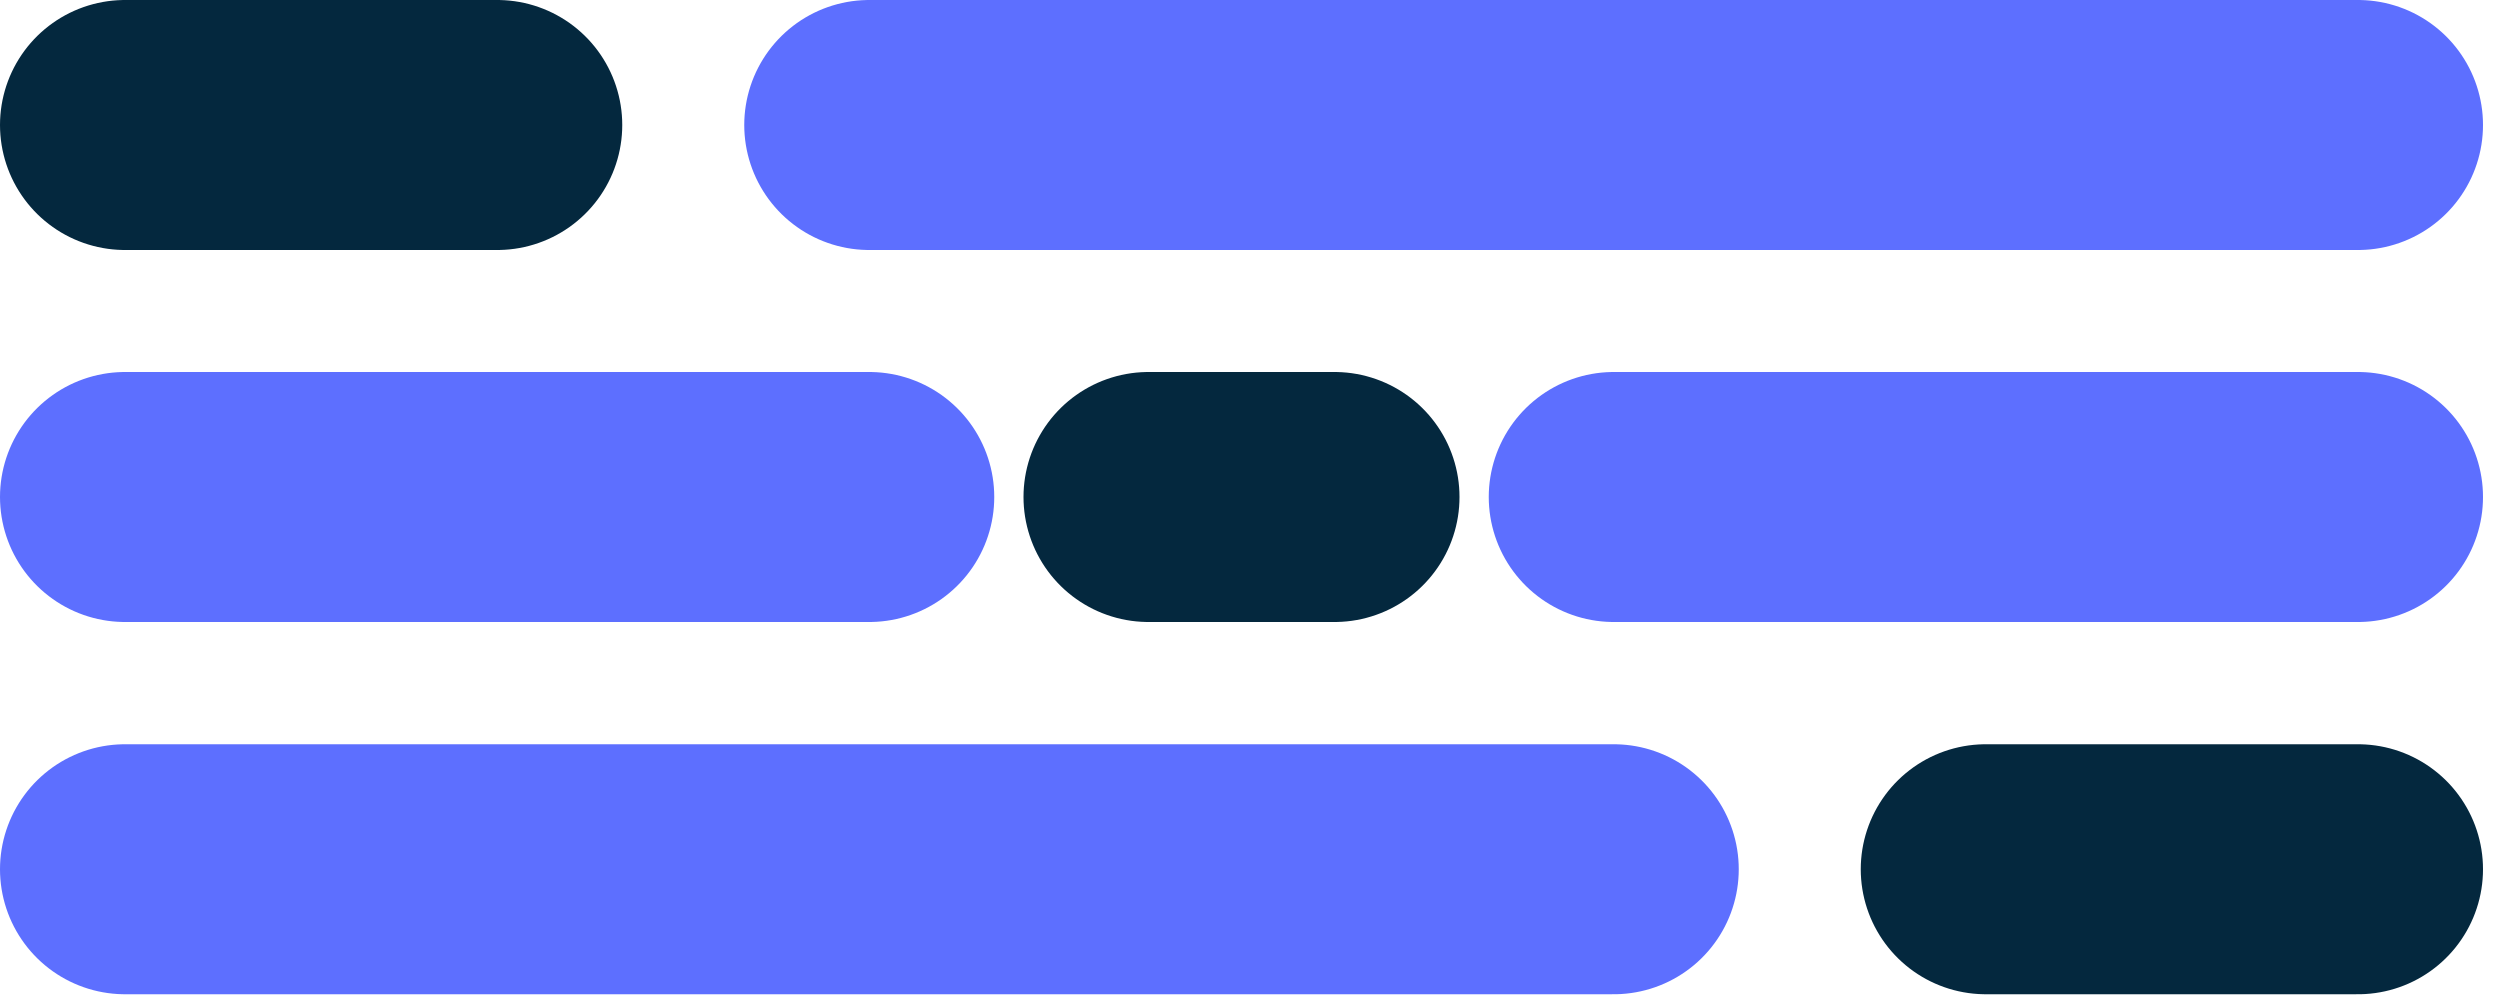 <svg width="10" height="4" viewBox="0 0 10 4" fill="none" xmlns="http://www.w3.org/2000/svg">
<path d="M0.5 0.5H1.989" stroke="#04283E" stroke-linecap="round"/>
<path d="M9.432 3.477H7.943" stroke="#04283E" stroke-linecap="round"/>
<path d="M4.594 1.988H5.338" stroke="#04283E" stroke-linecap="round"/>
<path d="M0.5 1.988H3.477" stroke="#5D6FFF" stroke-linecap="round"/>
<path d="M6.455 1.988H9.432" stroke="#5D6FFF" stroke-linecap="round"/>
<path d="M3.477 0.5H9.432" stroke="#5D6FFF" stroke-linecap="round"/>
<path d="M6.455 3.477H0.5" stroke="#5D6FFF" stroke-linecap="round"/>
</svg>
